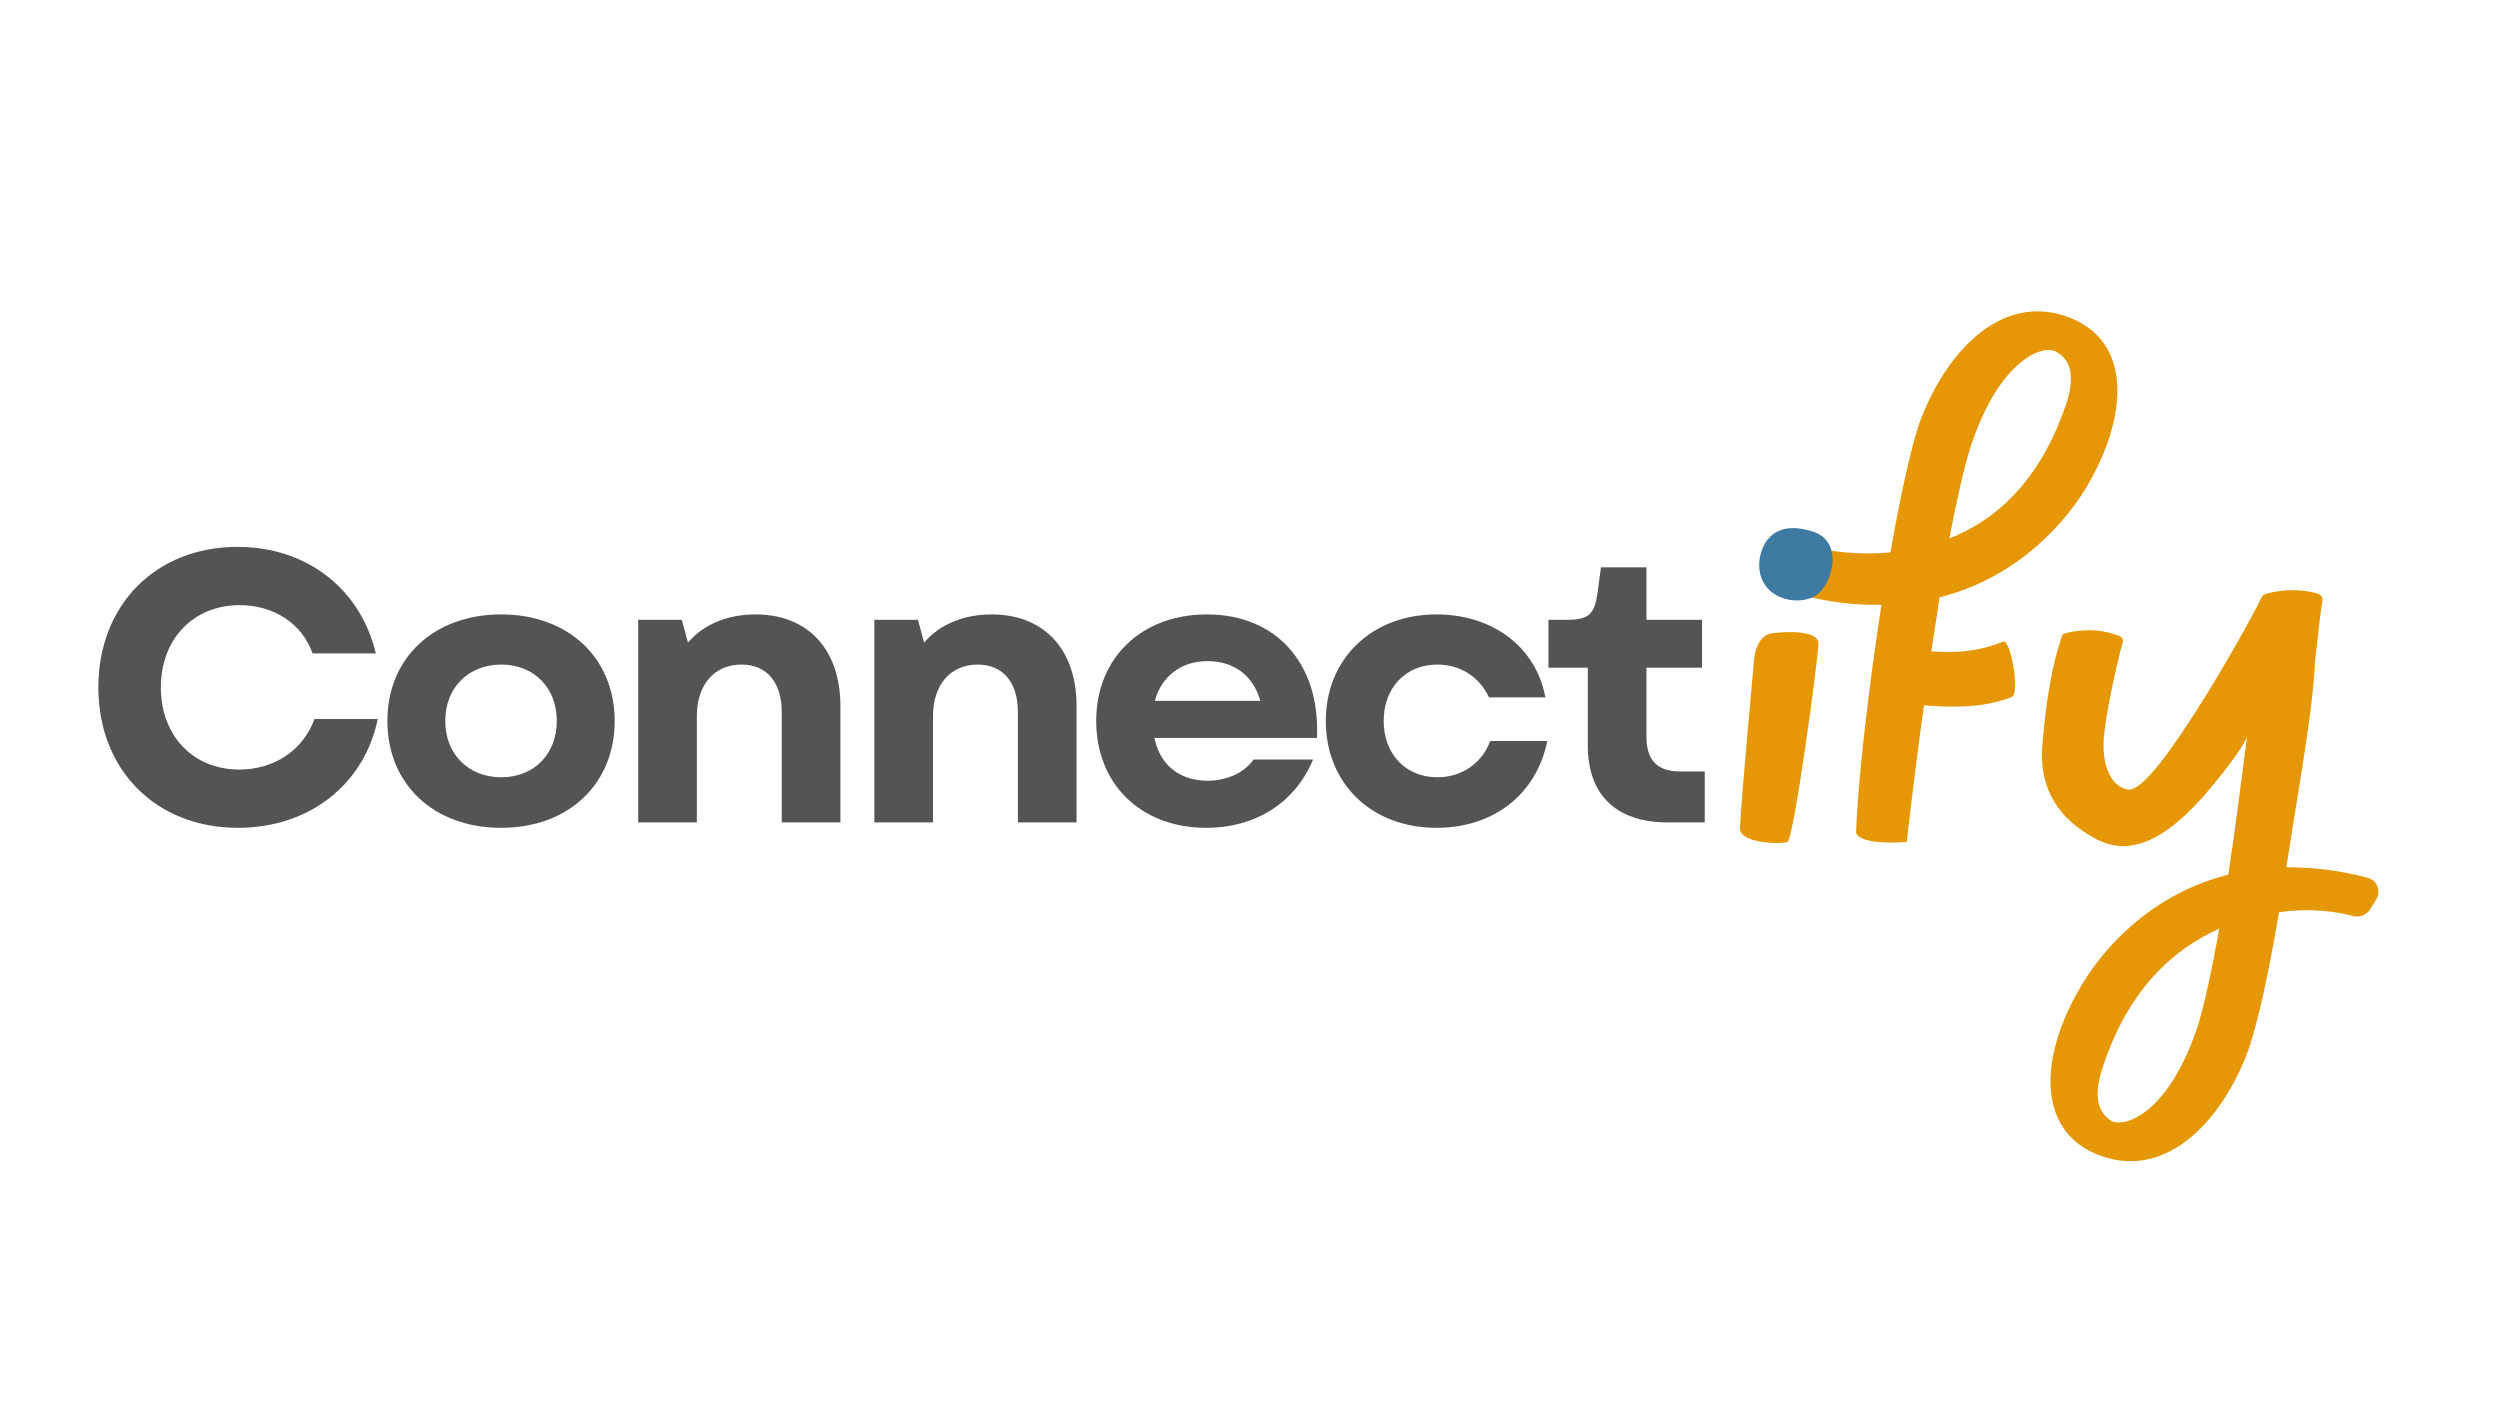 <svg xmlns="http://www.w3.org/2000/svg" xmlns:xlink="http://www.w3.org/1999/xlink" width="1366" zoomAndPan="magnify" viewBox="0 0 1024.5 576" height="768" preserveAspectRatio="xMidYMid meet" version="1.0"><defs><g/></defs><g fill="#545454" fill-opacity="1"><g transform="translate(33.506, 337.027)"><g><path d="M 64.051 2.215 C 93.148 2.215 115.766 -15.5 121.301 -42.383 L 95.363 -42.383 C 90.777 -29.73 79.074 -21.668 64.523 -21.668 C 45.703 -21.668 32.422 -35.426 32.422 -55.352 C 32.422 -75.277 45.863 -89.039 64.684 -89.039 C 78.758 -89.039 90.305 -81.445 94.574 -69.27 L 120.508 -69.27 C 114.184 -95.84 92.043 -112.918 63.891 -112.918 C 30.363 -112.918 6.801 -89.195 6.801 -55.352 C 6.801 -21.508 30.363 2.215 64.051 2.215 Z M 64.051 2.215 "/></g></g></g><g fill="#545454" fill-opacity="1"><g transform="translate(152.576, 337.027)"><g><path d="M 52.82 2.215 C 80.34 2.215 99.316 -15.656 99.316 -41.594 C 99.316 -67.371 80.34 -85.242 52.82 -85.242 C 25.145 -85.242 6.168 -67.371 6.168 -41.594 C 6.168 -15.656 25.145 2.215 52.82 2.215 Z M 29.891 -41.594 C 29.891 -55.195 39.379 -64.684 52.82 -64.684 C 66.266 -64.684 75.594 -55.195 75.594 -41.594 C 75.594 -27.992 66.266 -18.504 52.82 -18.504 C 39.379 -18.504 29.891 -27.992 29.891 -41.594 Z M 29.891 -41.594 "/></g></g></g><g fill="#545454" fill-opacity="1"><g transform="translate(249.508, 337.027)"><g><path d="M 12.02 0 L 36.059 0 L 36.059 -43.492 C 36.059 -56.617 43.332 -64.684 54.402 -64.684 C 64.684 -64.684 70.852 -57.406 70.852 -45.23 L 70.852 0 L 94.891 0 L 94.891 -47.762 C 94.891 -70.691 81.762 -85.242 60.098 -85.242 C 49.027 -85.242 39.062 -81.445 32.422 -73.695 L 29.891 -83.027 L 12.02 -83.027 Z M 12.02 0 "/></g></g></g><g fill="#545454" fill-opacity="1"><g transform="translate(346.283, 337.027)"><g><path d="M 12.02 0 L 36.059 0 L 36.059 -43.492 C 36.059 -56.617 43.332 -64.684 54.402 -64.684 C 64.684 -64.684 70.852 -57.406 70.852 -45.23 L 70.852 0 L 94.891 0 L 94.891 -47.762 C 94.891 -70.691 81.762 -85.242 60.098 -85.242 C 49.027 -85.242 39.062 -81.445 32.422 -73.695 L 29.891 -83.027 L 12.02 -83.027 Z M 12.02 0 "/></g></g></g><g fill="#545454" fill-opacity="1"><g transform="translate(443.057, 337.027)"><g><path d="M 51.238 2.215 C 71.641 2.215 87.773 -8.223 95.047 -25.777 L 70.691 -25.777 C 66.738 -20.242 59.621 -17.078 51.715 -17.078 C 40.801 -17.078 32.262 -23.246 30.047 -34.633 L 96.629 -34.633 C 98.051 -65 80.023 -85.242 51.555 -85.242 C 24.672 -85.242 6.168 -67.371 6.168 -41.594 C 6.168 -15.656 24.512 2.215 51.238 2.215 Z M 30.207 -49.816 C 32.895 -59.938 41.117 -66.105 51.715 -66.105 C 62.785 -66.105 70.691 -59.938 73.383 -49.816 Z M 30.207 -49.816 "/></g></g></g><g fill="#545454" fill-opacity="1"><g transform="translate(537.143, 337.027)"><g><path d="M 51.555 2.215 C 74.961 2.215 92.516 -11.543 96.945 -33.371 L 73.539 -33.371 C 70.219 -24.355 61.996 -18.504 51.871 -18.504 C 38.906 -18.504 29.891 -27.992 29.891 -41.594 C 29.891 -55.195 38.906 -64.684 51.871 -64.684 C 61.363 -64.684 69.109 -59.621 73.066 -51.238 L 96.156 -51.238 C 92.359 -71.801 74.645 -85.242 51.555 -85.242 C 24.988 -85.242 6.168 -67.055 6.168 -41.594 C 6.168 -15.973 24.828 2.215 51.555 2.215 Z M 51.555 2.215 "/></g></g></g><g fill="#545454" fill-opacity="1"><g transform="translate(631.387, 337.027)"><g><path d="M 52.031 0 L 67.215 0 L 67.215 -20.875 L 57.25 -20.875 C 47.762 -20.875 43.332 -25.461 43.332 -35.109 L 43.332 -63.418 L 66.105 -63.418 L 66.105 -83.027 L 43.332 -83.027 L 43.332 -104.535 L 24.672 -104.535 L 23.246 -93.781 C 21.984 -85.242 19.609 -83.027 10.598 -83.027 L 3.164 -83.027 L 3.164 -63.418 L 19.293 -63.418 L 19.293 -31.473 C 19.293 -11.23 30.996 0 52.031 0 Z M 52.031 0 "/></g></g></g><g fill="#e69705" fill-opacity="1"><g transform="translate(719.735, 345.361)"><g><path d="M 6.371 -85.816 C -0.672 -84.812 -1.004 -74.086 -1.004 -74.086 C -1.004 -74.086 -6.371 -15.754 -6.703 -6.035 C -7.039 0.336 10.059 0.672 12.738 -0.336 C 15.422 -1.34 25.477 -76.43 25.477 -81.797 C 25.141 -86.824 13.746 -86.824 6.371 -85.816 Z M 22.797 -100.902 C 27.488 -103.586 32.852 -119.34 20.785 -123.699 C 7.039 -128.727 3.352 -118.336 3.016 -112.973 C 2.012 -100.566 16.09 -97.215 22.797 -100.902 Z M 22.797 -100.902 "/></g></g></g><g fill="#e69705" fill-opacity="1"><g transform="translate(767.001, 345.361)"><g><path d="M 81.125 -215.215 C 52.297 -226.277 29.5 -199.461 19.441 -171.637 C 16.09 -161.578 11.734 -142.137 7.711 -119.004 C -6.035 -117.664 -17.766 -119.676 -24.137 -121.016 C -26.816 -121.688 -29.5 -120.012 -30.84 -117.664 L -34.191 -110.289 C -35.535 -106.938 -33.859 -102.914 -30.172 -101.91 C -17.766 -98.555 -6.371 -97.215 4.023 -97.551 C -1.34 -62.688 -5.699 -25.141 -6.371 -4.023 C -4.359 1.34 14.414 -0.336 14.414 -0.336 C 14.414 -0.336 17.098 -25.141 21.453 -56.316 C 33.859 -55.312 45.926 -55.312 57.324 -59.672 C 61.012 -60.676 56.988 -83.473 53.973 -82.465 C 43.242 -78.109 34.191 -77.773 24.473 -78.441 C 25.477 -85.816 26.816 -93.191 27.824 -100.566 C 61.012 -108.949 80.453 -132.75 88.5 -146.492 C 104.926 -174.652 106.938 -205.156 81.125 -215.215 Z M 79.449 -179.012 C 68.723 -147.836 50.617 -132.078 31.848 -124.703 C 34.863 -140.461 37.879 -153.867 40.562 -162.25 C 52.297 -198.117 70.398 -204.488 75.762 -201.137 C 82.465 -197.449 83.137 -189.402 79.449 -179.012 Z M 79.449 -179.012 "/></g></g></g><g fill="#e69705" fill-opacity="1"><g transform="translate(845.778, 345.361)"><g><path d="M 91.18 10.059 C 96.211 -23.129 101.91 -52.629 102.914 -74.086 C 104.254 -86.488 105.262 -95.539 105.93 -98.891 C 106.266 -100.23 105.598 -101.238 104.59 -101.91 C 94.867 -104.926 85.816 -102.914 82.465 -101.91 C 81.797 -101.574 81.125 -100.902 80.789 -100.23 C 80.453 -98.223 38.551 -21.453 26.816 -21.789 C 20.449 -22.125 14.414 -30.504 16.762 -46.598 C 18.102 -57.66 22.797 -77.773 24.137 -82.129 C 24.473 -83.137 23.801 -84.477 22.461 -84.812 C 13.074 -88.5 4.023 -86.824 0.672 -85.816 C -0.336 -85.816 -0.672 -85.148 -1.004 -84.141 C -2.684 -78.441 -6.371 -68.387 -8.715 -41.234 C -10.727 -21.453 -1.34 -9.723 11.734 -2.348 C 23.465 4.691 37.547 3.016 56.988 -18.773 C 63.691 -26.484 73.75 -39.223 75.09 -43.578 C 73.078 -28.16 70.062 -4.359 67.379 13.074 C 34.191 21.453 14.75 45.254 6.703 59.336 C -9.723 87.16 -11.734 118 14.414 128.055 C 42.91 138.785 65.703 112.301 75.762 84.477 C 79.449 73.75 84.141 52.629 88.164 28.496 C 101.574 26.484 113.305 28.496 119.004 30.172 C 121.352 30.504 124.035 29.5 125.375 27.488 L 128.055 23.129 C 130.066 19.777 128.391 15.422 124.703 14.414 C 112.301 11.062 101.238 10.059 91.18 10.059 Z M 54.977 74.754 C 43.242 110.625 25.141 116.992 19.441 113.977 C 13.074 109.953 12.402 102.242 16.09 91.516 C 26.484 60.004 44.922 43.578 63.691 35.199 C 60.676 51.961 57.66 66.039 54.977 74.754 Z M 54.977 74.754 "/></g></g></g><g fill="#3e7aa2" fill-opacity="1"><g transform="translate(702.994, 246.068)"><g><path d="M 41.117 -1.996 C 47.902 -6.387 53.09 -24.352 39.52 -28.344 C 22.754 -33.531 18.363 -21.953 17.965 -15.566 C 17.164 -0.797 33.531 2.793 41.117 -1.996 Z M 41.117 -1.996 "/></g></g></g></svg>